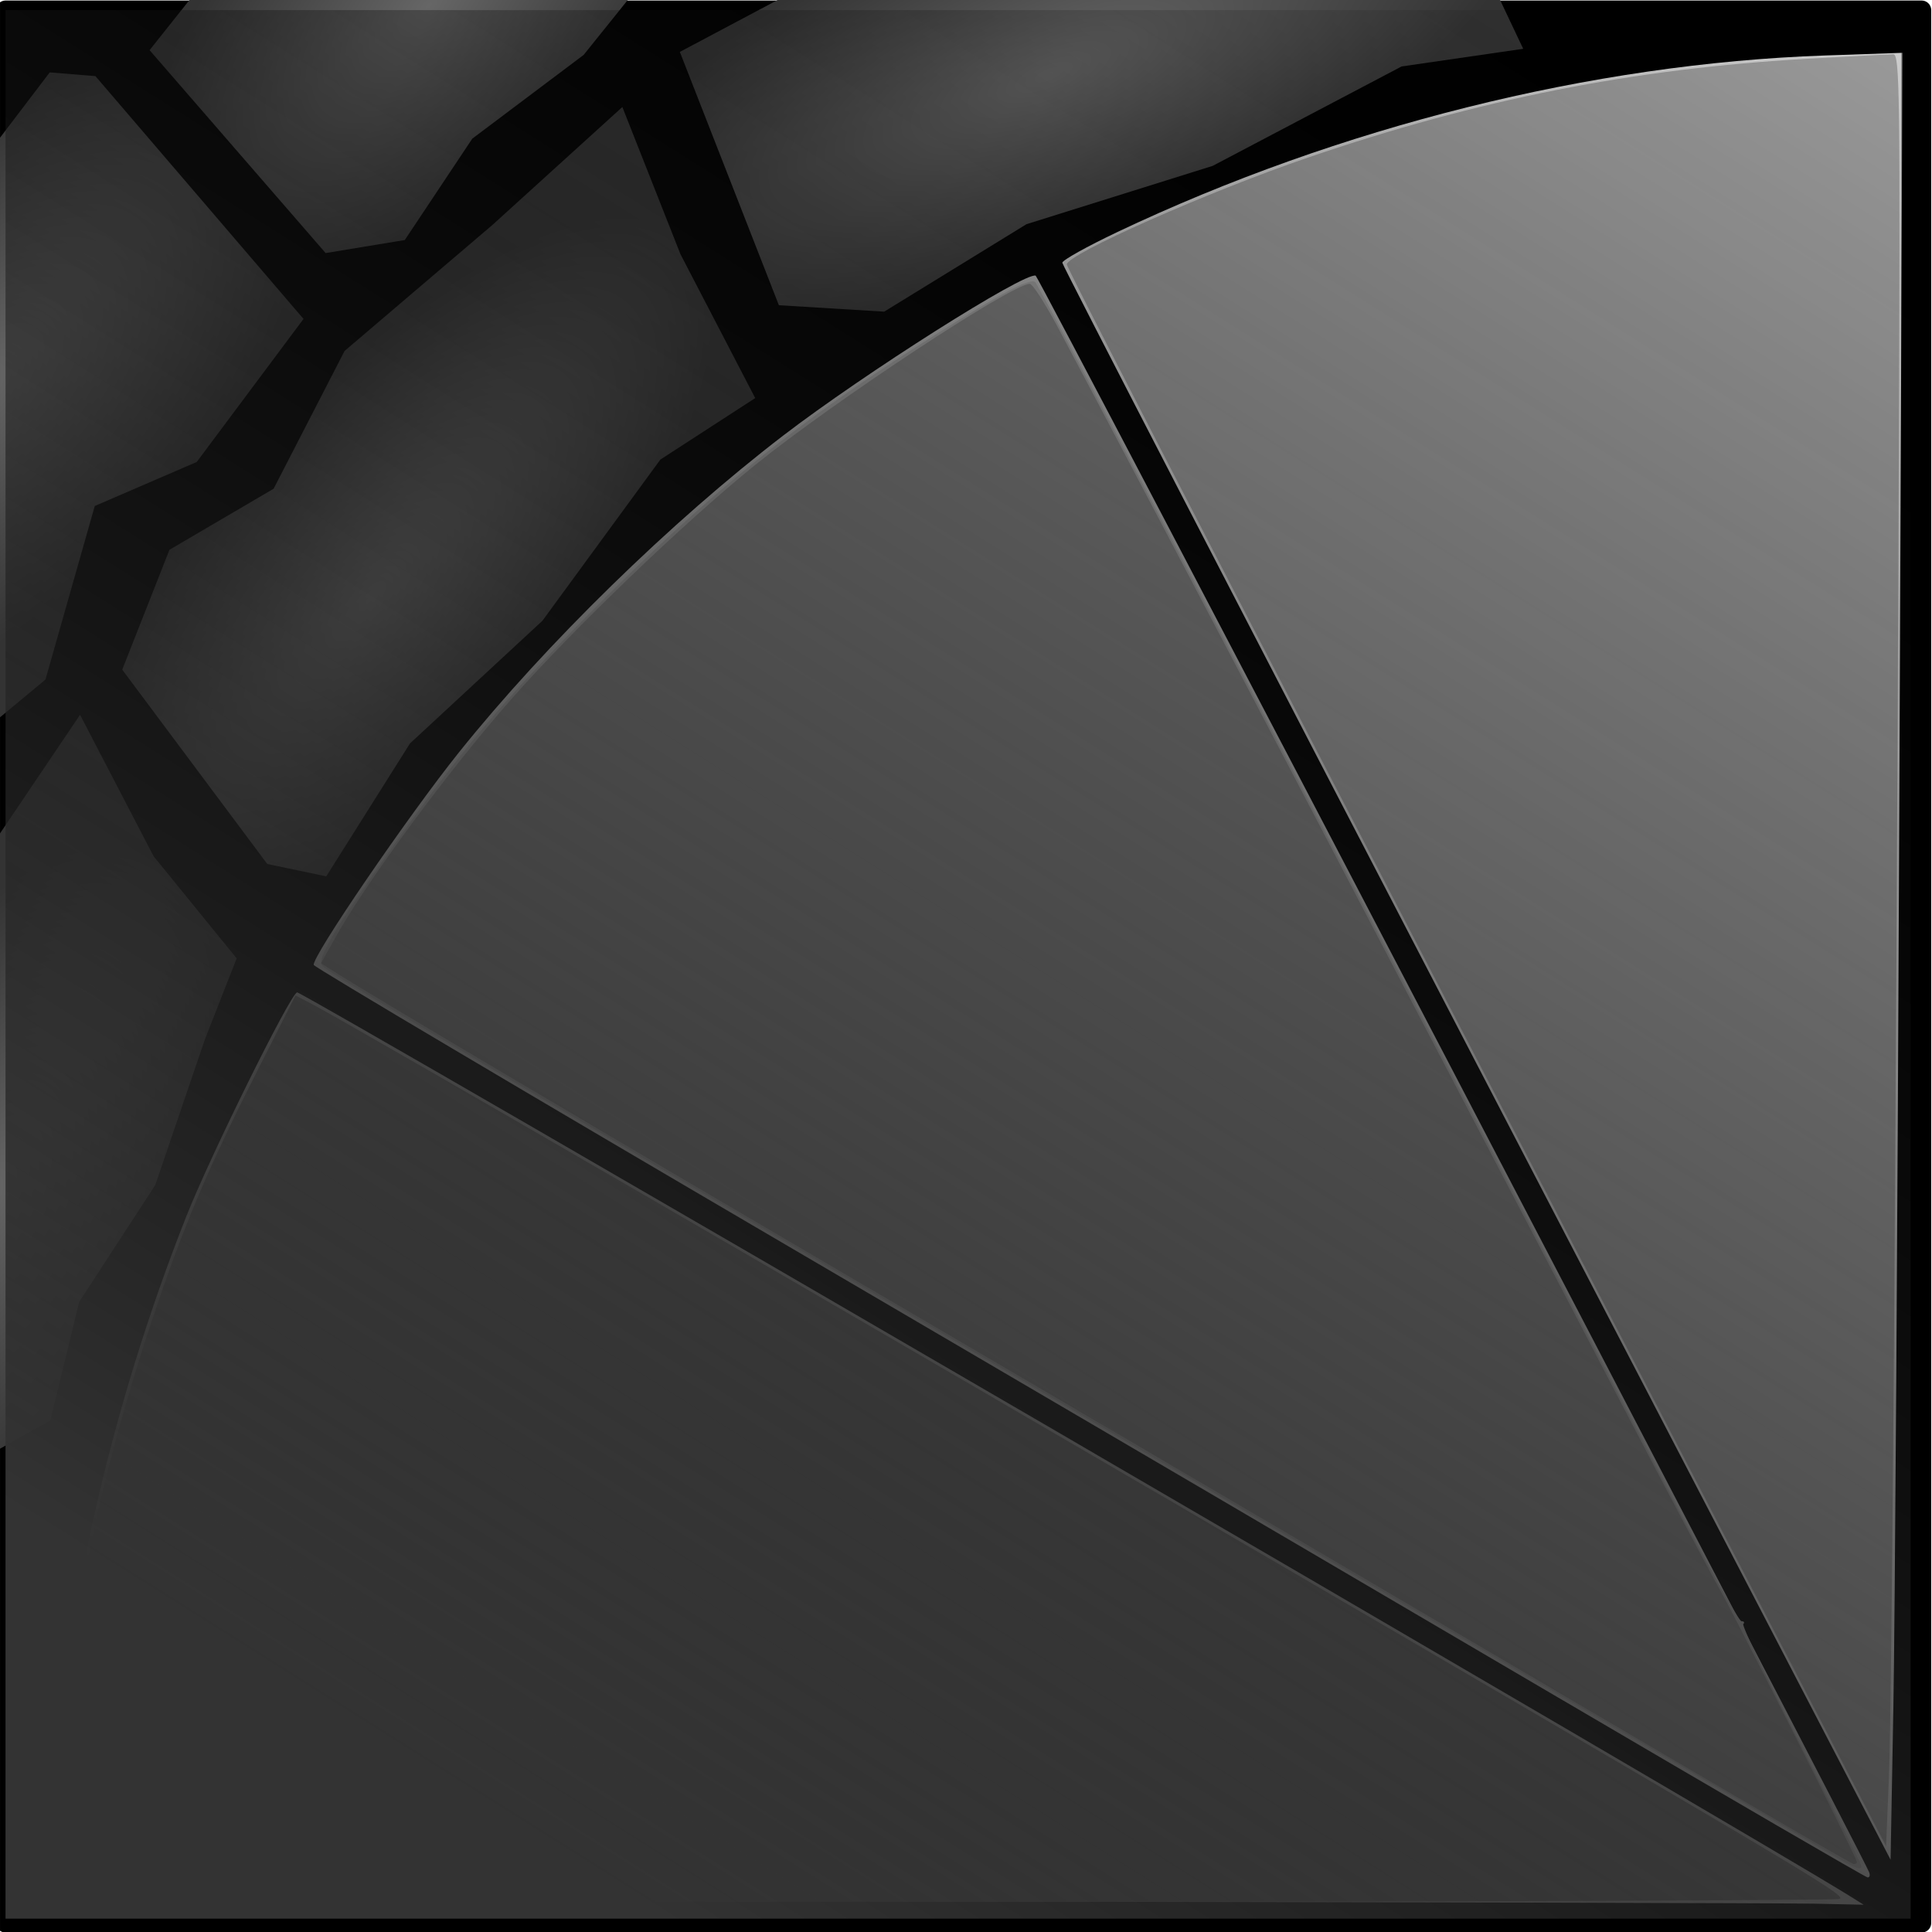 <svg width="100" height="100" version="1.1" xmlns="http://www.w3.org/2000/svg" xmlns:xlink="http://www.w3.org/1999/xlink">
 <defs>
  <linearGradient id="linearGradient4234">
   <stop stop-color="#666" offset="0"/>
   <stop stop-color="#333" offset="1"/>
  </linearGradient>
  <clipPath id="clipPath1002-6">
   <rect x="-.5" y="-.2" width="101.69" height="101.17" fill-opacity="0" stroke="#000" stroke-linecap="square" stroke-linejoin="round" stroke-opacity=".463" stroke-width="1"/>
  </clipPath>
  <radialGradient id="radialGradient4238-0-1-7" cx="28.557" cy="114.43" r="29.057" gradientTransform="matrix(-.282 .606 -.299 -.139 41.333 60.236)" gradientUnits="userSpaceOnUse" xlink:href="#linearGradient4234"/>
  <radialGradient id="radialGradient4238-0-2-0-5-8" cx="28.557" cy="114.43" r="29.057" gradientTransform="matrix(-.859 .368 -.152 -.299 96.228 27.066)" gradientUnits="userSpaceOnUse" xlink:href="#linearGradient4234"/>
  <radialGradient id="radialGradient4238-0-1-0" cx="28.557" cy="114.43" r="29.057" gradientTransform="matrix(-.472 .472 -.233 -.233 62.039 12.931)" gradientUnits="userSpaceOnUse" xlink:href="#linearGradient4234"/>
  <clipPath id="clipPath1271">
   <rect x="-.528" y="-.528" width="101.06" height="101.06" fill-opacity="0" stroke="#000" stroke-linecap="square" stroke-linejoin="round" stroke-width=".945"/>
  </clipPath>
  <linearGradient id="linearGradient1283" x1="36.734" x2="98.889" y1="101.28" y2="2.224" gradientTransform="matrix(.99 0 0 .993 .523 .524)" gradientUnits="userSpaceOnUse">
   <stop stop-color="#333" offset="0"/>
   <stop stop-opacity="0" offset="1"/>
  </linearGradient>
  <radialGradient id="radialGradient1285" cx="28.557" cy="114.43" r="29.057" gradientTransform="matrix(-.57 .656 -.249 -.216 63.535 36.726)" gradientUnits="userSpaceOnUse" xlink:href="#linearGradient4234"/>
  <radialGradient id="radialGradient1287" cx="28.557" cy="114.43" r="29.057" gradientTransform="matrix(.521 -.553 .286 .246 -49.026 7.229)" gradientUnits="userSpaceOnUse" xlink:href="#linearGradient4234"/>
 </defs>
 <g transform="matrix(.99 0 0 .993 .523 .524)" clip-path="url(#clipPath1271)">
  <rect x="-.239" width="100.18" height="99.705" fill-opacity="0" stroke="#000" stroke-linecap="square" stroke-linejoin="round"/>
  <path d="m0 50v-50h100v100h-100z"/>
  <g transform="matrix(.984 0 0 .984 .978 .686)">
   <ellipse transform="matrix(.988 0 0 .994 0 .002)" cx="101.48" cy="100.81" rx="100.98" ry="99.907" clip-path="url(#clipPath1002-6)" fill-opacity="0" stroke="#000" stroke-linecap="square" stroke-linejoin="round" stroke-opacity=".463"/>
   <g fill="none" stroke="#000" stroke-width="1px">
    <path d="m0.239 99.944 99.467 0.239 0.477-99.944"/>
    <path d="m14.312 50.33 85.394 49.853"/>
    <path d="m53.908 12.404 45.798 87.779"/>
   </g>
   <path d="m46.622 99.493-45.621-0.061 0.114-1.252c0.063-0.688 0.176-2.593 0.25-4.233 0.43-9.437 2.979-20.622 7.013-30.77 1.282-3.225 5.482-11.693 5.875-11.844 0.22-0.085 77.669 44.856 82.521 47.884l0.716 0.447-2.624-0.055c-1.443-0.03-23.153-0.082-48.245-0.116z" fill="#999"/>
   <path d="m81.509 88.836c-8.79-5.147-27.301-15.965-41.137-24.041-13.836-8.075-25.19-14.786-25.232-14.912-0.131-0.394 5.008-7.896 7.724-11.275 4.611-5.736 11.26-12.212 17.213-16.764 4.312-3.297 12.826-8.674 13.42-8.476 0.177 0.059 43.814 83.398 44.284 84.574 0.065 0.164 0.027 0.288-0.085 0.275-0.112-0.013-7.396-4.234-16.186-9.382z" fill="#b3b3b3"/>
   <path d="m76.917 55.103c-12.102-23.197-22.004-42.286-22.004-42.419s1.311-0.862 2.913-1.62c11.811-5.587 25.253-8.934 37.595-9.358l4.132-0.142-0.168 39.811c-0.092 21.896-0.234 43.432-0.316 47.858l-0.148 8.047z" fill="#ccc"/>
   <path d="m26.911 99.492-25.735-0.061 0.161-3.159c0.5-9.79 2.054-18.078 5.124-27.318 1.69-5.086 2.992-8.174 5.68-13.464l2.027-3.99 0.753 0.386c1.803 0.924 26.74 15.329 55.376 31.99 25.286 14.711 26.486 15.431 25.84 15.489-1.162 0.106-44.56 0.185-69.227 0.127z" fill="#666"/>
   <path d="m95.582 96.879c-0.787-0.466-4.061-2.378-7.275-4.248-7.174-4.175-43.809-25.578-55.22-32.26-11.135-6.521-17.111-10.082-17.468-10.41-0.368-0.337 0.483-1.793 3.675-6.288 3.657-5.15 5.879-7.776 10.567-12.484 6.361-6.388 10.942-10.071 18.202-14.629 3.781-2.374 5.173-3.102 5.425-2.837 0.274 0.288 19.375 36.62 33.619 63.945 2 3.837 3.751 6.977 3.889 6.977 0.139 0 0.183 0.069 0.099 0.153-0.084 0.084 1.293 2.966 3.061 6.405 1.768 3.439 3.214 6.322 3.214 6.407 0 0.27-0.321 0.138-1.789-0.73z" fill="#a0a0a0"/>
   <path d="m87.71 92.181c-10.698-6.268-29.173-17.068-44.009-25.728-13.526-7.895-25.158-14.757-27.268-16.086l-0.91-0.573 0.762-1.359c1.686-3.007 6.036-8.882 9.363-12.645 3.269-3.698 9.192-9.37 12.924-12.377 4.22-3.399 13.665-9.612 14.613-9.612 0.14 0 0.788 0.993 1.44 2.206 1.394 2.594 9.028 17.073 13.049 24.747 1.546 2.952 4.471 8.533 6.5 12.404 5.672 10.822 6.402 12.218 10.64 20.328 2.174 4.162 4.425 8.401 5.001 9.422 1.057 1.872 7.318 14.275 7.318 14.497 0 0.066-0.081 0.112-0.179 0.102-0.098-0.009-4.258-2.407-9.243-5.327z" fill="#808080"/>
   <path d="m89.817 79.571c-22.853-43.798-34.666-66.56-34.666-66.797 0-0.535 7.509-3.853 12.804-5.658 9.059-3.088 17.322-4.718 26.553-5.238 2.296-0.129 4.346-0.237 4.555-0.239 0.347-0.003 0.373 1.963 0.292 21.882-0.149 36.894-0.365 65.593-0.523 69.408l-0.15 3.633z" fill="#999"/>
   <rect x="-.494" y="-.197" width="100.49" height="100.6" fill-opacity="0" stroke="#000" stroke-linecap="square" stroke-linejoin="round" stroke-opacity=".463"/>
  </g>
  <g stroke-linecap="square" stroke-linejoin="round">
   <path d="m11.846 49.427-1.658 4.213-2.599 7.603-3.978 6.093-1.508 6.172-3.657 2.055-12.268-6.791 2.624-7.805 3.773-3.308 0.821-6.282 4.644-6.348 5.617-8.299 3.846 7.375z" fill="url(#radialGradient4238-0-1-7)" stroke-width=".646"/>
   <path d="m38.956 20.222-4.957 3.204-6.168 8.403-6.923 6.393-4.379 6.93-3.084-0.645-7.583-10.129 2.47-6.249 5.444-3.181 3.711-7.182 7.734-6.572 6.789-6.144 3.039 7.675z" fill="url(#radialGradient1285)" stroke-width=".737"/>
   <path d="m79.109 2.016-6.358 0.92-9.877 5.182-9.734 3.039-7.441 4.56-5.505-0.335-5.178-13.204 10.098-5.346 6.833-0.702 6.888-5.061 10.621-2.873 3.271 3.486 3.237 3.716z" fill="url(#radialGradient4238-0-2-0-5-8)" stroke-width=".769"/>
   <path d="m-4.574 11.951 6.645-8.705 2.39 0.194 10.879 12.656-5.583 7.457-5.331 2.294-2.577 9.046-6.621 5.487c-13.894-16.525-15.127-16.203 0.198-28.429z" fill="url(#radialGradient1287)" stroke-width=".736"/>
  </g>
  <path d="m39.27-5.844-4.242 1.924-5.042 6.255-5.822 4.364-3.528 5.284-4.139 0.681-9.205-10.577 5.135-6.436 4.677-1.818 2.92-5.622 6.535-4.377 3.814 2.456 3.885 2.663z" fill="url(#radialGradient4238-0-1-0)" stroke-linecap="square" stroke-linejoin="round" stroke-width=".646"/>
 </g>
 <rect x=".286" y=".524" width="98.609" height="98.784" fill="url(#linearGradient1283)"/>
</svg>
